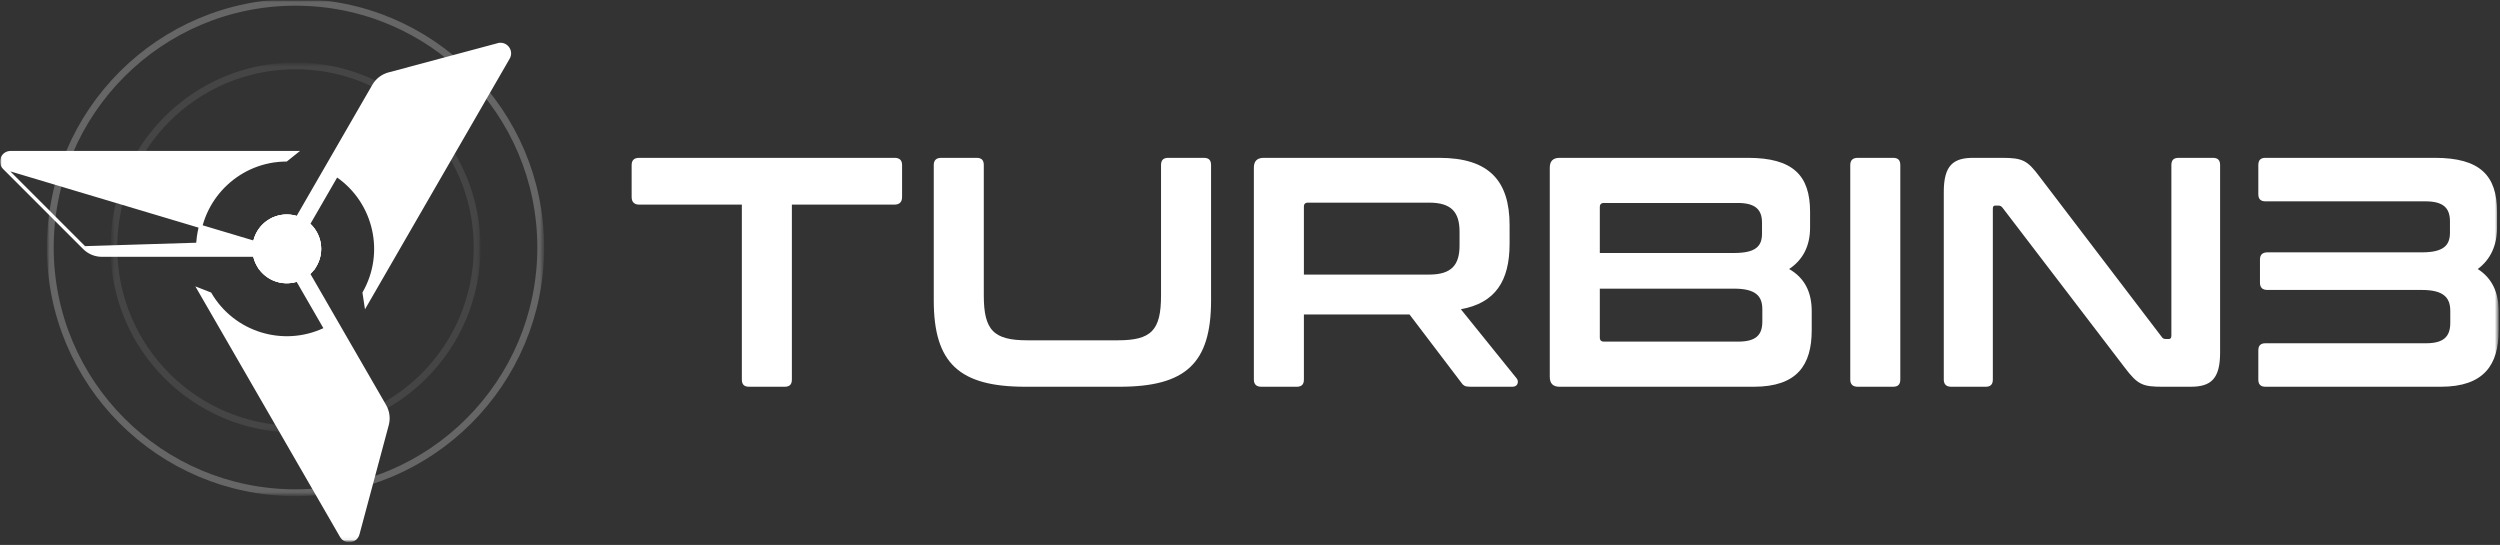 <svg width="734" height="160" viewBox="0 0 734 160" fill="none" xmlns="http://www.w3.org/2000/svg">
<rect x="0" y="0" width="734" height="160" fill="#333333" stroke="none"/>
<g clip-path="url(#clip0_2027_2)">
<mask id="mask0_2027_2" style="mask-type:luminance" maskUnits="userSpaceOnUse" x="0" y="0" width="734" height="160">
<path d="M733.612 0H0V159.223H733.612V0Z" fill="white"/>
</mask>
<g mask="url(#mask0_2027_2)">
<mask id="mask1_2027_2" style="mask-type:luminance" maskUnits="userSpaceOnUse" x="0" y="0" width="734" height="160">
<path d="M0.5 0.5H733.112V158.723H0.5V0.5Z" fill="white" stroke="white"/>
</mask>
<g mask="url(#mask1_2027_2)">
<g opacity="0.5">
<mask id="mask2_2027_2" style="mask-type:luminance" maskUnits="userSpaceOnUse" x="14" y="0" width="146" height="146">
<g opacity="0.5">
<path d="M158.927 0.5V144.834H14.594V0.5H158.927Z" fill="white" stroke="white"/>
</g>
</mask>
<g mask="url(#mask2_2027_2)">
<path d="M158.761 72.667C158.761 112.431 126.525 144.667 86.762 144.667C46.998 144.667 14.762 112.431 14.762 72.667C14.762 32.903 46.998 0.667 86.762 0.667C126.525 0.667 158.761 32.903 158.761 72.667Z" stroke="white" stroke-width="2" stroke-miterlimit="10"/>
</g>
</g>
<g opacity="0.3">
<mask id="mask3_2027_2" style="mask-type:luminance" maskUnits="userSpaceOnUse" x="32" y="18" width="109" height="109">
<g opacity="0.3">
<path d="M140.26 19.166V126.167H33.26V19.166H140.26Z" fill="white" stroke="white"/>
</g>
</mask>
<g mask="url(#mask3_2027_2)">
<path d="M140.094 72.667C140.094 102.121 116.216 126 86.761 126C57.305 126 33.428 102.121 33.428 72.667C33.428 43.212 57.305 19.334 86.761 19.334C116.216 19.334 140.094 43.212 140.094 72.667Z" stroke="white" stroke-width="2" stroke-miterlimit="10"/>
</g>
</g>
<path d="M74.774 71.238H74.378H58.666H58.119L58.168 70.693C59.364 57.426 70.466 47.015 84.024 46.925L86.659 44.817H3.116C0.79 44.817 -0.373 47.626 1.271 49.27M74.774 71.238L1.271 49.27M74.774 71.238L74.865 70.853C75.868 66.62 79.662 63.468 84.2 63.468C89.504 63.468 93.801 67.766 93.801 73.07C93.801 78.373 89.504 82.672 84.2 82.672C79.662 82.672 75.868 79.519 74.865 75.286L74.774 74.901H74.378H58.666H38.35H29.913C27.984 74.901 26.136 74.135 24.772 72.771C24.772 72.771 24.772 72.771 24.772 72.771M74.774 71.238L24.772 72.771M1.271 49.27C1.271 49.27 1.271 49.27 1.271 49.27M1.271 49.27L1.271 49.27M1.271 49.27L24.772 72.771M1.271 49.27L24.772 72.771" fill="white" stroke="white"/>
<path d="M75.885 77.871L75.885 77.871C78.153 81.801 82.781 83.511 86.947 82.262L87.326 82.149L87.524 82.491L95.381 96.099L95.655 96.573L95.158 96.803C83.07 102.4 68.504 97.992 61.648 86.294L58.503 85.066L100.276 157.418C101.437 159.429 104.451 159.033 105.053 156.789L113.656 124.686C114.155 122.823 113.893 120.838 112.93 119.166L108.711 111.861L109.144 111.611L108.711 111.861L98.552 94.267L98.552 94.267L90.696 80.659L90.499 80.317L90.787 80.045C93.953 77.061 94.784 72.199 92.516 68.268C89.864 63.677 83.991 62.103 79.398 64.754L75.885 77.871ZM75.885 77.871C73.233 73.278 74.807 67.406 79.398 64.754L75.885 77.871Z" fill="white" stroke="white"/>
<path d="M90.5 65.822L90.698 65.479L98.554 51.871L98.827 51.397L99.275 51.712C110.167 59.383 113.631 74.202 106.931 85.988L107.438 89.326L149.212 16.974C150.374 14.963 148.522 12.549 146.276 13.151L146.146 12.668L146.276 13.151L114.174 21.752L114.044 21.269L114.174 21.752C112.311 22.251 110.723 23.47 109.758 25.141L105.539 32.447L105.539 32.447L95.382 50.041L95.382 50.041L87.525 63.647L87.327 63.99L86.948 63.876C82.782 62.628 78.154 64.339 75.886 68.267L75.886 68.267C73.234 72.86 74.808 78.733 79.399 81.384L79.149 81.817L79.399 81.384C83.992 84.037 89.865 82.463 92.518 77.87L90.5 65.822ZM90.5 65.822L90.788 66.093M90.5 65.822L90.788 66.093M90.788 66.093C93.954 69.078 94.785 73.94 92.518 77.87L90.788 66.093Z" fill="white" stroke="white"/>
<path d="M232.495 59.572H231.995V60.072V111.435C231.995 112.087 231.843 112.461 231.626 112.678C231.409 112.895 231.035 113.047 230.383 113.047H219.918C219.267 113.047 218.893 112.895 218.676 112.678C218.459 112.461 218.306 112.087 218.306 111.435V60.072V59.572H217.806H187.661C187.026 59.572 186.619 59.404 186.369 59.154C186.12 58.904 185.951 58.498 185.951 57.864V48.454C185.951 47.82 186.119 47.446 186.358 47.224C186.602 46.995 187.01 46.842 187.661 46.842H262.642C263.293 46.842 263.7 46.995 263.945 47.223C264.183 47.446 264.35 47.82 264.35 48.454V57.864C264.35 58.498 264.182 58.905 263.933 59.154C263.683 59.404 263.277 59.572 262.642 59.572H232.495Z" fill="white" stroke="white"/>
<path d="M286.729 46.842C287.381 46.842 287.756 46.995 287.973 47.212C288.19 47.429 288.343 47.803 288.343 48.454V86.761C288.343 91.86 289.056 95.333 291.16 97.502C293.27 99.677 296.652 100.414 301.611 100.414H328.205C333.164 100.414 336.525 99.677 338.611 97.5C340.691 95.33 341.379 91.857 341.379 86.761V48.454C341.379 47.803 341.532 47.429 341.749 47.212C341.966 46.995 342.34 46.842 342.991 46.842H353.456C354.108 46.842 354.482 46.995 354.699 47.212C354.916 47.429 355.068 47.803 355.068 48.454V88.202C355.068 97.37 353.227 103.533 349.093 107.423C344.951 111.321 338.394 113.047 328.685 113.047H301.035C291.376 113.047 284.819 111.321 280.664 107.422C276.518 103.532 274.652 97.368 274.652 88.202V48.454C274.652 47.82 274.82 47.446 275.058 47.224C275.303 46.995 275.71 46.842 276.361 46.842H286.729Z" fill="white" stroke="white"/>
<path d="M382.325 80.617V81.117H382.825H419.596C422.917 81.117 425.309 80.411 426.862 78.858C428.415 77.305 429.024 75.007 429.024 72.072V68.04C429.024 65.105 428.415 62.807 426.862 61.254C425.309 59.702 422.917 58.996 419.596 58.996H384.073C383.578 58.996 383.117 59.104 382.782 59.42C382.441 59.741 382.325 60.187 382.325 60.648V80.617ZM428.82 90.302L427.991 90.452L428.52 91.108L444.938 111.461L444.942 111.467L444.947 111.473C445.11 111.663 445.21 112.076 445.09 112.444C445.035 112.613 444.938 112.756 444.793 112.859C444.648 112.962 444.424 113.047 444.077 113.047H431.692C430.905 113.047 430.472 112.953 430.181 112.803C429.9 112.658 429.694 112.433 429.421 112.022L429.412 112.009L429.403 111.997L414.234 92.028L414.084 91.83H413.836H382.825H382.325V92.33V111.435C382.325 112.087 382.172 112.461 381.955 112.677C381.738 112.895 381.363 113.047 380.712 113.047H370.344C369.693 113.047 369.285 112.895 369.041 112.666C368.803 112.443 368.635 112.069 368.635 111.435V49.222C368.635 48.34 368.855 47.769 369.209 47.416C369.562 47.063 370.133 46.842 371.016 46.842H422.573C429.849 46.842 434.855 48.531 438.048 51.724C441.241 54.916 442.715 59.706 442.715 66.12V71.592C442.715 77.008 441.668 81.234 439.437 84.32C437.214 87.395 433.766 89.407 428.82 90.302Z" fill="white" stroke="white"/>
<path d="M469.705 84.245H469.205V84.745V99.05C469.205 99.545 469.313 100.014 469.652 100.352C469.99 100.69 470.46 100.798 470.955 100.798H510.317C512.901 100.798 514.823 100.339 516.099 99.265C517.396 98.172 517.921 96.536 517.921 94.442V90.794C517.921 88.742 517.392 87.051 515.93 85.9C514.499 84.774 512.27 84.245 509.068 84.245H469.705ZM469.205 74.28V74.78H469.705H509.068C512.262 74.78 514.465 74.301 515.871 73.252C517.318 72.174 517.825 70.573 517.825 68.616V65.352C517.825 63.295 517.27 61.685 515.962 60.609C514.677 59.552 512.759 59.092 510.221 59.092H470.955C470.46 59.092 469.99 59.2 469.652 59.537C469.313 59.875 469.205 60.345 469.205 60.84V74.28ZM525.015 78.569L524.344 79.017L525.044 79.419C529.378 81.907 531.419 85.854 531.419 91.37V96.938C531.419 101.971 530.372 105.974 527.843 108.721C525.32 111.46 521.232 113.048 514.925 113.048H457.897C457.013 113.048 456.443 112.827 456.089 112.474C455.736 112.121 455.516 111.551 455.516 110.668V49.222C455.516 48.339 455.736 47.769 456.089 47.416C456.443 47.063 457.013 46.842 457.897 46.842H513.197C519.774 46.842 524.183 48.132 526.951 50.637C529.707 53.131 530.939 56.924 530.939 62.184V66.792C530.939 72.112 528.897 75.982 525.015 78.569Z" fill="white" stroke="white"/>
<path d="M555.815 46.842C556.467 46.842 556.841 46.995 557.058 47.212C557.275 47.429 557.428 47.803 557.428 48.454V111.435C557.428 112.087 557.275 112.461 557.058 112.678C556.841 112.895 556.467 113.047 555.815 113.047H545.447C544.796 113.047 544.389 112.895 544.144 112.666C543.906 112.443 543.738 112.069 543.738 111.435V48.454C543.738 47.82 543.906 47.446 544.144 47.224C544.389 46.995 544.796 46.842 545.447 46.842H555.815Z" fill="white" stroke="white"/>
<path d="M598.521 52.306L598.521 52.306L598.525 52.311L634.224 99.14C634.402 99.431 634.627 99.662 634.919 99.817C635.216 99.975 635.543 100.032 635.885 100.032H636.749C637.093 100.032 637.443 99.924 637.695 99.626C637.934 99.343 638.017 98.966 638.017 98.57V48.454C638.017 47.803 638.17 47.429 638.387 47.212C638.604 46.995 638.978 46.842 639.63 46.842H649.71C650.362 46.842 650.736 46.995 650.953 47.212C651.17 47.429 651.322 47.803 651.322 48.454V103.563C651.322 107.415 650.627 109.748 649.333 111.129C648.049 112.5 646.066 113.047 643.182 113.047H634.925C631.992 113.047 630.278 112.897 628.823 112.175C627.367 111.453 626.108 110.126 624.186 107.582L624.185 107.58L588.375 60.728L588.375 60.728L588.367 60.718C588.161 60.463 587.945 60.235 587.67 60.08C587.383 59.919 587.077 59.86 586.729 59.86H585.865C585.5 59.86 585.123 59.953 584.869 60.282C584.641 60.576 584.595 60.962 584.595 61.32V111.435C584.595 112.087 584.443 112.461 584.226 112.678C584.009 112.895 583.635 113.047 582.983 113.047H572.903C572.252 113.047 571.845 112.895 571.601 112.666C571.363 112.443 571.195 112.07 571.195 111.435V56.328C571.195 52.475 571.89 50.142 573.184 48.76C574.468 47.39 576.451 46.842 579.335 46.842H587.785C590.857 46.842 592.618 47.04 594.06 47.783C595.506 48.528 596.693 49.853 598.521 52.306Z" fill="white" stroke="white"/>
<path d="M727.17 78.584L726.587 79.017L727.2 79.407C731.249 81.984 733.112 86.029 733.112 91.37V96.938C733.112 101.968 732.043 105.972 729.501 108.72C726.966 111.46 722.877 113.047 716.619 113.047H665.157C664.505 113.047 664.131 112.895 663.914 112.678C663.698 112.461 663.545 112.087 663.545 111.435V102.891C663.545 102.24 663.698 101.866 663.914 101.649C664.131 101.432 664.505 101.279 665.157 101.279H712.299C714.837 101.279 716.759 100.819 718.045 99.733C719.352 98.63 719.903 96.971 719.903 94.826V91.274C719.903 89.223 719.375 87.511 717.916 86.336C716.486 85.184 714.256 84.629 711.049 84.629H665.735C665.084 84.629 664.677 84.476 664.432 84.248C664.195 84.025 664.027 83.651 664.027 83.017V76.201C664.027 75.567 664.195 75.193 664.432 74.97C664.677 74.742 665.084 74.589 665.735 74.589H711.049C714.248 74.589 716.452 74.085 717.858 73.01C719.301 71.907 719.807 70.285 719.807 68.328V64.968C719.807 62.867 719.254 61.231 717.933 60.142C716.634 59.071 714.691 58.612 712.105 58.612H665.157C664.505 58.612 664.131 58.459 663.914 58.242C663.698 58.025 663.545 57.651 663.545 57V48.454C663.545 47.803 663.698 47.429 663.914 47.212C664.131 46.995 664.505 46.842 665.157 46.842H714.891C721.467 46.842 725.876 48.132 728.644 50.637C731.4 53.131 732.632 56.924 732.632 62.184V66.792C732.632 71.937 730.768 75.907 727.17 78.584Z" fill="white" stroke="white"/>
</g>
</g>
</g>
<defs>
<clipPath id="clip0_2027_2">
<rect width="734" height="160" fill="white"/>
</clipPath>
</defs>
</svg>
